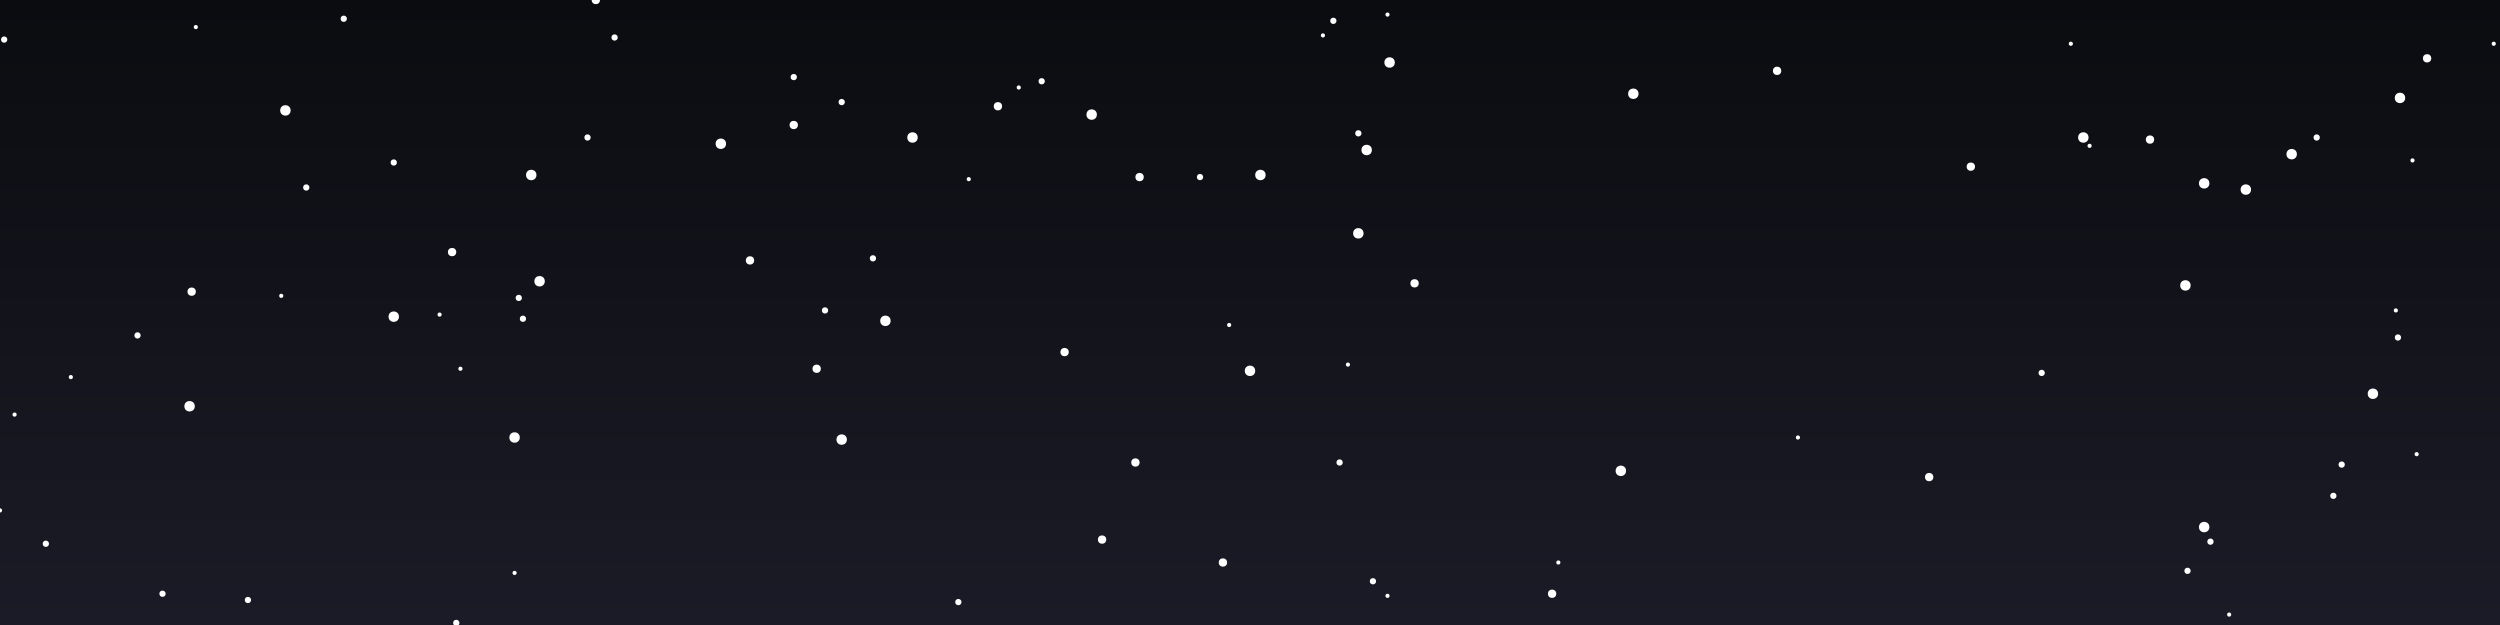 <svg width="1200" height="300" xmlns="http://www.w3.org/2000/svg"><rect width="100%" height="100%" fill="#808080" stroke="none"/><rect width="1200" height="300" fill="url(#cosmic-gradient)"/><defs><linearGradient id="cosmic-gradient" x1="0%" y1="0%" x2="0%" y2="100%"><stop offset="0%" style="stop-color:#0B0C10;stop-opacity:1" /><stop offset="100%" style="stop-color:#1a1b26;stop-opacity:1" /></linearGradient></defs><circle cx="381" cy="37" r="1.5" fill="#FFFFFF"><animate attributeName="opacity" values="0.3;1;0.3" dur="3.4s" begin="2.9s" repeatCount="indefinite"/></circle><circle cx="1158" cy="77" r="1" fill="#FFFFFF"><animate attributeName="opacity" values="0.3;1;0.3" dur="2.3s" begin="0.6s" repeatCount="indefinite"/></circle><circle cx="545" cy="222" r="2" fill="#FFFFFF"><animate attributeName="opacity" values="0.3;1;0.3" dur="2.7s" begin="1.5s" repeatCount="indefinite"/></circle><circle cx="0" cy="245" r="1" fill="#FFFFFF"><animate attributeName="opacity" values="0.3;1;0.3" dur="4.7s" begin="2.7s" repeatCount="indefinite"/></circle><circle cx="748" cy="270" r="1" fill="#FFFFFF"><animate attributeName="opacity" values="0.3;1;0.3" dur="2.5s" begin="0.4s" repeatCount="indefinite"/></circle><circle cx="189" cy="152" r="2.5" fill="#FFFFFF"><animate attributeName="opacity" values="0.3;1;0.3" dur="2.0s" begin="0.1s" repeatCount="indefinite"/></circle><circle cx="643" cy="222" r="1.5" fill="#FFFFFF"><animate attributeName="opacity" values="0.3;1;0.3" dur="2.9s" begin="0.7s" repeatCount="indefinite"/></circle><circle cx="251" cy="153" r="1.5" fill="#FFFFFF"><animate attributeName="opacity" values="0.3;1;0.3" dur="4.0s" begin="2.8s" repeatCount="indefinite"/></circle><circle cx="1124" cy="223" r="1.5" fill="#FFFFFF"><animate attributeName="opacity" values="0.3;1;0.3" dur="3.4s" begin="2.5s" repeatCount="indefinite"/></circle><circle cx="500" cy="39" r="1.5" fill="#FFFFFF"><animate attributeName="opacity" values="0.3;1;0.3" dur="4.9s" begin="0.6s" repeatCount="indefinite"/></circle><circle cx="404" cy="49" r="1.5" fill="#FFFFFF"><animate attributeName="opacity" values="0.3;1;0.3" dur="4.8s" begin="0.9s" repeatCount="indefinite"/></circle><circle cx="247" cy="210" r="2.5" fill="#FFFFFF"><animate attributeName="opacity" values="0.3;1;0.3" dur="3.3s" begin="0.6s" repeatCount="indefinite"/></circle><circle cx="980" cy="179" r="1.5" fill="#FFFFFF"><animate attributeName="opacity" values="0.3;1;0.3" dur="2.7s" begin="1.7s" repeatCount="indefinite"/></circle><circle cx="489" cy="42" r="1" fill="#FFFFFF"><animate attributeName="opacity" values="0.3;1;0.3" dur="2.2s" begin="2.5s" repeatCount="indefinite"/></circle><circle cx="1165" cy="28" r="2" fill="#FFFFFF"><animate attributeName="opacity" values="0.3;1;0.3" dur="2.8s" begin="1.7s" repeatCount="indefinite"/></circle><circle cx="679" cy="136" r="2" fill="#FFFFFF"><animate attributeName="opacity" values="0.3;1;0.3" dur="3.2s" begin="2.9s" repeatCount="indefinite"/></circle><circle cx="1058" cy="253" r="2.5" fill="#FFFFFF"><animate attributeName="opacity" values="0.3;1;0.3" dur="2.1s" begin="2.2s" repeatCount="indefinite"/></circle><circle cx="22" cy="261" r="1.5" fill="#FFFFFF"><animate attributeName="opacity" values="0.3;1;0.3" dur="2.2s" begin="1.5s" repeatCount="indefinite"/></circle><circle cx="652" cy="112" r="2.5" fill="#FFFFFF"><animate attributeName="opacity" values="0.3;1;0.3" dur="2.5s" begin="2.1s" repeatCount="indefinite"/></circle><circle cx="438" cy="66" r="2.5" fill="#FFFFFF"><animate attributeName="opacity" values="0.3;1;0.3" dur="3.7s" begin="1.6s" repeatCount="indefinite"/></circle><circle cx="1078" cy="91" r="2.5" fill="#FFFFFF"><animate attributeName="opacity" values="0.3;1;0.3" dur="4.9s" begin="0.1s" repeatCount="indefinite"/></circle><circle cx="92" cy="140" r="2" fill="#FFFFFF"><animate attributeName="opacity" values="0.3;1;0.3" dur="3.1s" begin="1.8s" repeatCount="indefinite"/></circle><circle cx="1151" cy="162" r="1.5" fill="#FFFFFF"><animate attributeName="opacity" values="0.3;1;0.3" dur="3.1s" begin="2.0s" repeatCount="indefinite"/></circle><circle cx="249" cy="143" r="1.5" fill="#FFFFFF"><animate attributeName="opacity" values="0.3;1;0.3" dur="3.7s" begin="1.4s" repeatCount="indefinite"/></circle><circle cx="419" cy="124" r="1.5" fill="#FFFFFF"><animate attributeName="opacity" values="0.3;1;0.3" dur="3.0s" begin="2.0s" repeatCount="indefinite"/></circle><circle cx="465" cy="86" r="1" fill="#FFFFFF"><animate attributeName="opacity" values="0.3;1;0.3" dur="4.3s" begin="1.6s" repeatCount="indefinite"/></circle><circle cx="547" cy="85" r="2" fill="#FFFFFF"><animate attributeName="opacity" values="0.3;1;0.3" dur="3.6s" begin="0.4s" repeatCount="indefinite"/></circle><circle cx="1100" cy="74" r="2.5" fill="#FFFFFF"><animate attributeName="opacity" values="0.3;1;0.3" dur="2.5s" begin="0.2s" repeatCount="indefinite"/></circle><circle cx="346" cy="69" r="2.5" fill="#FFFFFF"><animate attributeName="opacity" values="0.3;1;0.3" dur="4.8s" begin="2.0s" repeatCount="indefinite"/></circle><circle cx="286" cy="0" r="2" fill="#FFFFFF"><animate attributeName="opacity" values="0.3;1;0.3" dur="2.6s" begin="1.1s" repeatCount="indefinite"/></circle><circle cx="666" cy="286" r="1" fill="#FFFFFF"><animate attributeName="opacity" values="0.3;1;0.3" dur="3.7s" begin="2.6s" repeatCount="indefinite"/></circle><circle cx="587" cy="270" r="2" fill="#FFFFFF"><animate attributeName="opacity" values="0.3;1;0.3" dur="2.7s" begin="0.8s" repeatCount="indefinite"/></circle><circle cx="135" cy="142" r="1" fill="#FFFFFF"><animate attributeName="opacity" values="0.3;1;0.3" dur="4.1s" begin="0.4s" repeatCount="indefinite"/></circle><circle cx="647" cy="175" r="1" fill="#FFFFFF"><animate attributeName="opacity" values="0.3;1;0.3" dur="3.9s" begin="1.9s" repeatCount="indefinite"/></circle><circle cx="1070" cy="295" r="1" fill="#FFFFFF"><animate attributeName="opacity" values="0.3;1;0.3" dur="3.4s" begin="2.0s" repeatCount="indefinite"/></circle><circle cx="926" cy="229" r="2" fill="#FFFFFF"><animate attributeName="opacity" values="0.3;1;0.3" dur="3.6s" begin="1.3s" repeatCount="indefinite"/></circle><circle cx="460" cy="289" r="1.5" fill="#FFFFFF"><animate attributeName="opacity" values="0.3;1;0.3" dur="2.3s" begin="2.8s" repeatCount="indefinite"/></circle><circle cx="600" cy="178" r="2.5" fill="#FFFFFF"><animate attributeName="opacity" values="0.3;1;0.3" dur="4.8s" begin="2.7s" repeatCount="indefinite"/></circle><circle cx="745" cy="285" r="2" fill="#FFFFFF"><animate attributeName="opacity" values="0.3;1;0.3" dur="4.2s" begin="1.1s" repeatCount="indefinite"/></circle><circle cx="784" cy="45" r="2.5" fill="#FFFFFF"><animate attributeName="opacity" values="0.3;1;0.3" dur="4.6s" begin="1.7s" repeatCount="indefinite"/></circle><circle cx="1120" cy="238" r="1.5" fill="#FFFFFF"><animate attributeName="opacity" values="0.3;1;0.3" dur="3.8s" begin="2.5s" repeatCount="indefinite"/></circle><circle cx="576" cy="85" r="1.5" fill="#FFFFFF"><animate attributeName="opacity" values="0.3;1;0.3" dur="4.5s" begin="1.1s" repeatCount="indefinite"/></circle><circle cx="1032" cy="67" r="2" fill="#FFFFFF"><animate attributeName="opacity" values="0.3;1;0.3" dur="3.3s" begin="0.7s" repeatCount="indefinite"/></circle><circle cx="946" cy="80" r="2" fill="#FFFFFF"><animate attributeName="opacity" values="0.3;1;0.3" dur="3.9s" begin="0.3s" repeatCount="indefinite"/></circle><circle cx="1112" cy="66" r="1.5" fill="#FFFFFF"><animate attributeName="opacity" values="0.3;1;0.3" dur="4.2s" begin="2.1s" repeatCount="indefinite"/></circle><circle cx="590" cy="156" r="1" fill="#FFFFFF"><animate attributeName="opacity" values="0.3;1;0.3" dur="4.5s" begin="0.7s" repeatCount="indefinite"/></circle><circle cx="360" cy="125" r="2" fill="#FFFFFF"><animate attributeName="opacity" values="0.3;1;0.3" dur="4.3s" begin="2.9s" repeatCount="indefinite"/></circle><circle cx="147" cy="90" r="1.5" fill="#FFFFFF"><animate attributeName="opacity" values="0.3;1;0.3" dur="3.4s" begin="0.9s" repeatCount="indefinite"/></circle><circle cx="1152" cy="47" r="2.5" fill="#FFFFFF"><animate attributeName="opacity" values="0.3;1;0.3" dur="4.0s" begin="2.9s" repeatCount="indefinite"/></circle><circle cx="1000" cy="66" r="2.5" fill="#FFFFFF"><animate attributeName="opacity" values="0.3;1;0.3" dur="2.8s" begin="2.2s" repeatCount="indefinite"/></circle><circle cx="381" cy="60" r="2" fill="#FFFFFF"><animate attributeName="opacity" values="0.3;1;0.3" dur="2.5s" begin="2.1s" repeatCount="indefinite"/></circle><circle cx="667" cy="30" r="2.5" fill="#FFFFFF"><animate attributeName="opacity" values="0.3;1;0.3" dur="4.9s" begin="0.1s" repeatCount="indefinite"/></circle><circle cx="404" cy="211" r="2.5" fill="#FFFFFF"><animate attributeName="opacity" values="0.3;1;0.3" dur="4.5s" begin="0.2s" repeatCount="indefinite"/></circle><circle cx="295" cy="18" r="1.5" fill="#FFFFFF"><animate attributeName="opacity" values="0.3;1;0.3" dur="2.4s" begin="1.2s" repeatCount="indefinite"/></circle><circle cx="34" cy="181" r="1" fill="#FFFFFF"><animate attributeName="opacity" values="0.3;1;0.3" dur="4.8s" begin="0.4s" repeatCount="indefinite"/></circle><circle cx="605" cy="84" r="2.5" fill="#FFFFFF"><animate attributeName="opacity" values="0.3;1;0.3" dur="4.2s" begin="1.2s" repeatCount="indefinite"/></circle><circle cx="1049" cy="137" r="2.5" fill="#FFFFFF"><animate attributeName="opacity" values="0.3;1;0.3" dur="3.6s" begin="0.6s" repeatCount="indefinite"/></circle><circle cx="529" cy="259" r="2" fill="#FFFFFF"><animate attributeName="opacity" values="0.3;1;0.3" dur="4.2s" begin="0.4s" repeatCount="indefinite"/></circle><circle cx="1160" cy="218" r="1" fill="#FFFFFF"><animate attributeName="opacity" values="0.3;1;0.3" dur="2.7s" begin="2.3s" repeatCount="indefinite"/></circle><circle cx="392" cy="177" r="2" fill="#FFFFFF"><animate attributeName="opacity" values="0.3;1;0.3" dur="4.0s" begin="2.7s" repeatCount="indefinite"/></circle><circle cx="635" cy="17" r="1" fill="#FFFFFF"><animate attributeName="opacity" values="0.3;1;0.3" dur="4.2s" begin="1.8s" repeatCount="indefinite"/></circle><circle cx="91" cy="195" r="2.5" fill="#FFFFFF"><animate attributeName="opacity" values="0.3;1;0.3" dur="4.4s" begin="0.3s" repeatCount="indefinite"/></circle><circle cx="219" cy="299" r="1.5" fill="#FFFFFF"><animate attributeName="opacity" values="0.3;1;0.3" dur="3.1s" begin="1.9s" repeatCount="indefinite"/></circle><circle cx="853" cy="34" r="2" fill="#FFFFFF"><animate attributeName="opacity" values="0.3;1;0.3" dur="2.8s" begin="2.8s" repeatCount="indefinite"/></circle><circle cx="217" cy="121" r="2" fill="#FFFFFF"><animate attributeName="opacity" values="0.3;1;0.3" dur="3.3s" begin="1.0s" repeatCount="indefinite"/></circle><circle cx="137" cy="53" r="2.5" fill="#FFFFFF"><animate attributeName="opacity" values="0.3;1;0.3" dur="2.3s" begin="1.9s" repeatCount="indefinite"/></circle><circle cx="666" cy="7" r="1" fill="#FFFFFF"><animate attributeName="opacity" values="0.3;1;0.3" dur="2.9s" begin="2.9s" repeatCount="indefinite"/></circle><circle cx="211" cy="151" r="1" fill="#FFFFFF"><animate attributeName="opacity" values="0.3;1;0.3" dur="3.6s" begin="2.9s" repeatCount="indefinite"/></circle><circle cx="524" cy="55" r="2.5" fill="#FFFFFF"><animate attributeName="opacity" values="0.3;1;0.3" dur="4.2s" begin="0.7s" repeatCount="indefinite"/></circle><circle cx="1150" cy="149" r="1" fill="#FFFFFF"><animate attributeName="opacity" values="0.3;1;0.3" dur="4.6s" begin="0.6s" repeatCount="indefinite"/></circle><circle cx="994" cy="21" r="1" fill="#FFFFFF"><animate attributeName="opacity" values="0.3;1;0.3" dur="3.6s" begin="1.1s" repeatCount="indefinite"/></circle><circle cx="511" cy="169" r="2" fill="#FFFFFF"><animate attributeName="opacity" values="0.3;1;0.3" dur="2.9s" begin="2.8s" repeatCount="indefinite"/></circle><circle cx="479" cy="51" r="2" fill="#FFFFFF"><animate attributeName="opacity" values="0.3;1;0.3" dur="3.8s" begin="2.2s" repeatCount="indefinite"/></circle><circle cx="656" cy="72" r="2.5" fill="#FFFFFF"><animate attributeName="opacity" values="0.3;1;0.3" dur="3.7s" begin="1.0s" repeatCount="indefinite"/></circle><circle cx="1050" cy="274" r="1.5" fill="#FFFFFF"><animate attributeName="opacity" values="0.3;1;0.3" dur="3.6s" begin="1.2s" repeatCount="indefinite"/></circle><circle cx="425" cy="154" r="2.5" fill="#FFFFFF"><animate attributeName="opacity" values="0.3;1;0.3" dur="2.6s" begin="1.8s" repeatCount="indefinite"/></circle><circle cx="640" cy="10" r="1.5" fill="#FFFFFF"><animate attributeName="opacity" values="0.3;1;0.3" dur="2.8s" begin="0.4s" repeatCount="indefinite"/></circle><circle cx="1197" cy="21" r="1" fill="#FFFFFF"><animate attributeName="opacity" values="0.3;1;0.3" dur="4.1s" begin="1.8s" repeatCount="indefinite"/></circle><circle cx="1139" cy="189" r="2.5" fill="#FFFFFF"><animate attributeName="opacity" values="0.3;1;0.3" dur="4.5s" begin="3.0s" repeatCount="indefinite"/></circle><circle cx="94" cy="13" r="1" fill="#FFFFFF"><animate attributeName="opacity" values="0.3;1;0.3" dur="2.1s" begin="3.0s" repeatCount="indefinite"/></circle><circle cx="247" cy="275" r="1" fill="#FFFFFF"><animate attributeName="opacity" values="0.3;1;0.3" dur="4.8s" begin="0.2s" repeatCount="indefinite"/></circle><circle cx="282" cy="66" r="1.5" fill="#FFFFFF"><animate attributeName="opacity" values="0.3;1;0.3" dur="2.2s" begin="1.4s" repeatCount="indefinite"/></circle><circle cx="66" cy="161" r="1.5" fill="#FFFFFF"><animate attributeName="opacity" values="0.3;1;0.3" dur="2.3s" begin="1.8s" repeatCount="indefinite"/></circle><circle cx="863" cy="210" r="1" fill="#FFFFFF"><animate attributeName="opacity" values="0.3;1;0.3" dur="4.1s" begin="2.1s" repeatCount="indefinite"/></circle><circle cx="7" cy="199" r="1" fill="#FFFFFF"><animate attributeName="opacity" values="0.3;1;0.3" dur="3.4s" begin="2.0s" repeatCount="indefinite"/></circle><circle cx="221" cy="177" r="1" fill="#FFFFFF"><animate attributeName="opacity" values="0.3;1;0.3" dur="3.5s" begin="1.4s" repeatCount="indefinite"/></circle><circle cx="1003" cy="70" r="1" fill="#FFFFFF"><animate attributeName="opacity" values="0.3;1;0.3" dur="4.9s" begin="0.5s" repeatCount="indefinite"/></circle><circle cx="255" cy="84" r="2.5" fill="#FFFFFF"><animate attributeName="opacity" values="0.3;1;0.3" dur="4.6s" begin="2.9s" repeatCount="indefinite"/></circle><circle cx="78" cy="285" r="1.5" fill="#FFFFFF"><animate attributeName="opacity" values="0.3;1;0.3" dur="2.1s" begin="2.9s" repeatCount="indefinite"/></circle><circle cx="652" cy="64" r="1.5" fill="#FFFFFF"><animate attributeName="opacity" values="0.3;1;0.3" dur="4.8s" begin="1.2s" repeatCount="indefinite"/></circle><circle cx="396" cy="149" r="1.5" fill="#FFFFFF"><animate attributeName="opacity" values="0.3;1;0.3" dur="3.0s" begin="1.0s" repeatCount="indefinite"/></circle><circle cx="2" cy="19" r="1.5" fill="#FFFFFF"><animate attributeName="opacity" values="0.3;1;0.3" dur="2.6s" begin="2.7s" repeatCount="indefinite"/></circle><circle cx="119" cy="288" r="1.5" fill="#FFFFFF"><animate attributeName="opacity" values="0.3;1;0.3" dur="4.7s" begin="0.4s" repeatCount="indefinite"/></circle><circle cx="1061" cy="260" r="1.5" fill="#FFFFFF"><animate attributeName="opacity" values="0.3;1;0.3" dur="4.8s" begin="1.8s" repeatCount="indefinite"/></circle><circle cx="259" cy="135" r="2.5" fill="#FFFFFF"><animate attributeName="opacity" values="0.3;1;0.3" dur="4.9s" begin="2.1s" repeatCount="indefinite"/></circle><circle cx="778" cy="226" r="2.5" fill="#FFFFFF"><animate attributeName="opacity" values="0.3;1;0.3" dur="2.2s" begin="0.2s" repeatCount="indefinite"/></circle><circle cx="1058" cy="88" r="2.5" fill="#FFFFFF"><animate attributeName="opacity" values="0.3;1;0.3" dur="3.1s" begin="2.7s" repeatCount="indefinite"/></circle><circle cx="165" cy="9" r="1.5" fill="#FFFFFF"><animate attributeName="opacity" values="0.3;1;0.3" dur="3.9s" begin="0.6s" repeatCount="indefinite"/></circle><circle cx="189" cy="78" r="1.5" fill="#FFFFFF"><animate attributeName="opacity" values="0.3;1;0.3" dur="2.8s" begin="2.6s" repeatCount="indefinite"/></circle><circle cx="659" cy="279" r="1.5" fill="#FFFFFF"><animate attributeName="opacity" values="0.3;1;0.3" dur="3.6s" begin="0.6s" repeatCount="indefinite"/></circle><line x1="0" y1="50" x2="100" y2="100" stroke="#6EE7B7" stroke-width="2" opacity="0"><animate attributeName="x1" from="0" to="1200" dur="3s" repeatCount="indefinite"/><animate attributeName="x2" from="100" to="1300" dur="3s" repeatCount="indefinite"/><animate attributeName="opacity" values="0;0.8;0" dur="3s" repeatCount="indefinite"/></line></svg>